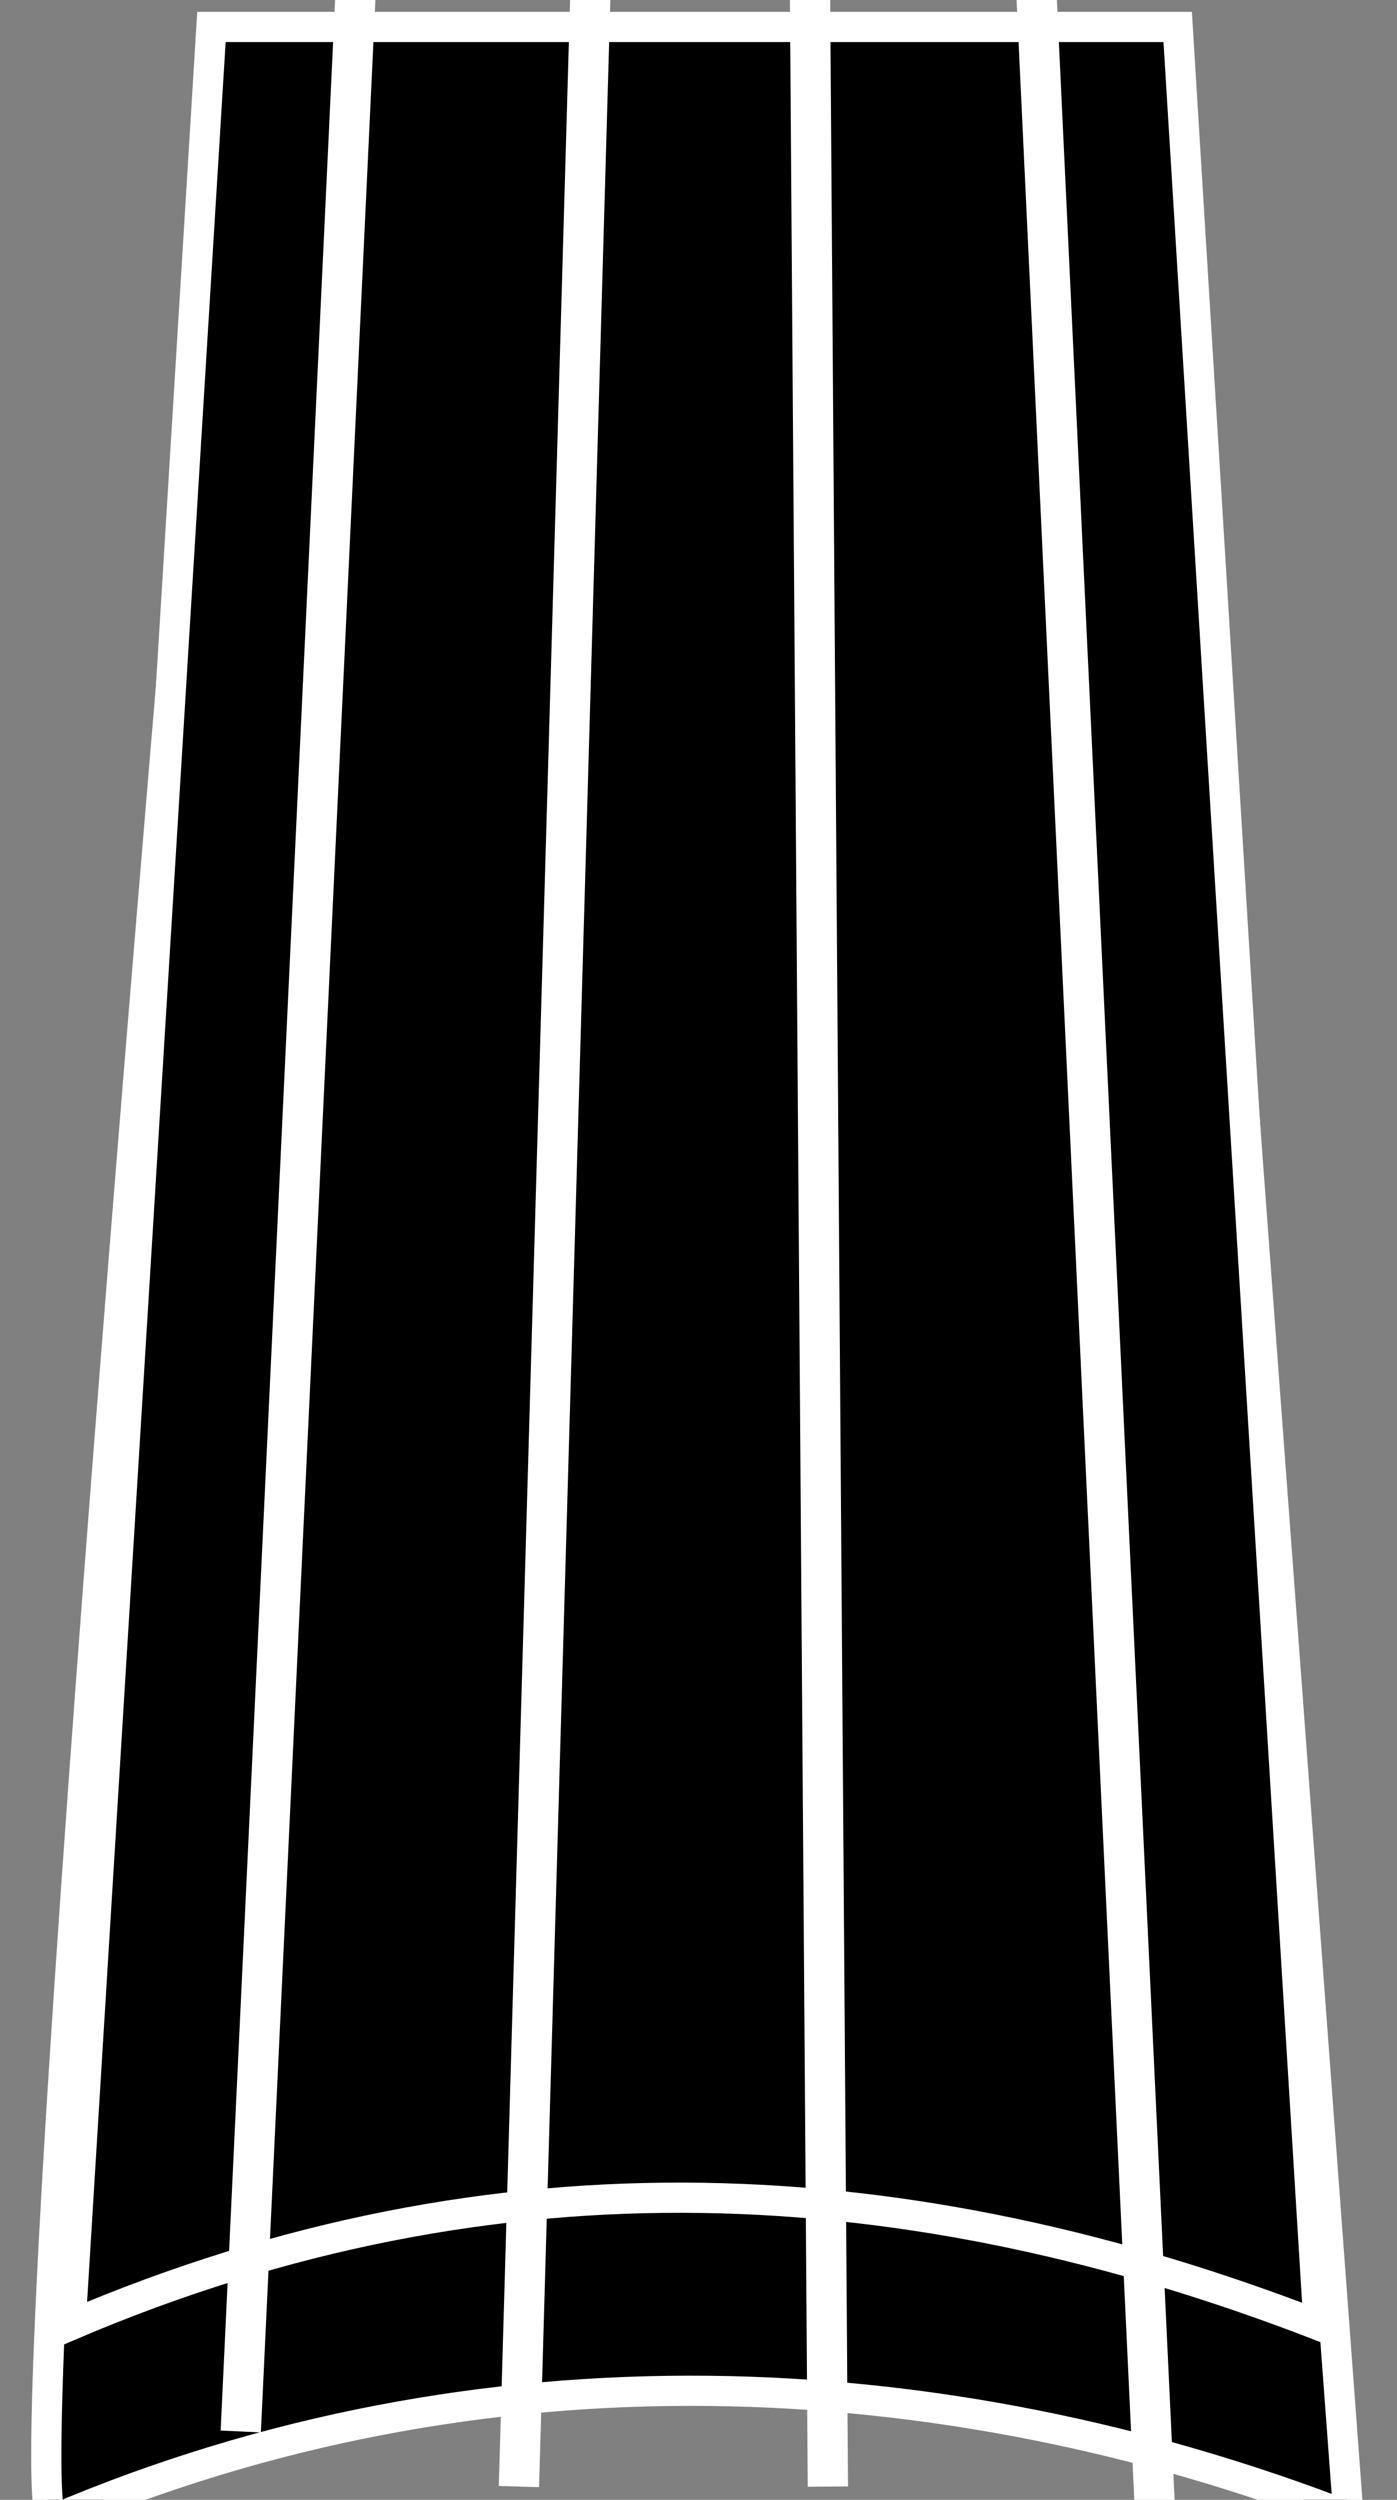 <?xml version="1.0" encoding="UTF-8" standalone="no"?>
<svg
   xmlns:dc="http://purl.org/dc/elements/1.1/"
   xmlns:cc="http://creativecommons.org/ns#"
   xmlns:rdf="http://www.w3.org/1999/02/22-rdf-syntax-ns#"
   xmlns:svg="http://www.w3.org/2000/svg"
   xmlns="http://www.w3.org/2000/svg"
   xmlns:sodipodi="http://sodipodi.sourceforge.net/DTD/sodipodi-0.dtd"
   xmlns:inkscape="http://www.inkscape.org/namespaces/inkscape"
   width="69.399mm"
   height="124.162mm"
   viewBox="0 0 69.399 124.162"
   version="1.1"
   id="svg22735"
   inkscape:version="1.0.2 (e86c8708, 2021-01-15)"
   sodipodi:docname="Griffbrett_Pikto_Q+D.svg">
  <rect x="0" y="0" width="69.399" height="124.162" fill="#808080" stroke="none"/>
  <defs
     id="defs22729" />
  <sodipodi:namedview
     id="base"
     pagecolor="#ffffff"
     bordercolor="#666666"
     borderopacity="1.0"
     inkscape:pageopacity="0.0"
     inkscape:pageshadow="2"
     inkscape:zoom="0.50247676"
     inkscape:cx="-12.548123"
     inkscape:cy="97.883675"
     inkscape:document-units="mm"
     inkscape:current-layer="layer1"
     inkscape:document-rotation="0"
     showgrid="false"
     inkscape:snap-global="false"
     fit-margin-top="0"
     fit-margin-left="0"
     fit-margin-right="0"
     fit-margin-bottom="0"
     inkscape:window-width="1248"
     inkscape:window-height="755"
     inkscape:window-x="0"
     inkscape:window-y="23"
     inkscape:window-maximized="0" />
  <g
     inkscape:label="Ebene 1"
     inkscape:groupmode="layer"
     id="layer1"
     transform="translate(-48.496,-67.453)">
    <g
       id="g23318">
      <path
         style="fill:#000000;stroke:#ffffff;stroke-width:1.5;stroke-linecap:butt;stroke-linejoin:miter;stroke-miterlimit:4;stroke-dasharray:none;stroke-opacity:1"
         d="M 51.127,192.613 C 72.36,183.552 95.306,184.634 115.485,192.438 L 107,78.289 H 59 C 59,78.289 48.856,192.613 51.127,192.613 Z"
         id="path23300"
         sodipodi:nodetypes="ccccc" />
      <path
         style="fill:#000000;stroke:#ffffff;stroke-width:1.5;stroke-linecap:butt;stroke-linejoin:miter;stroke-miterlimit:4;stroke-dasharray:none;stroke-opacity:1"
         d="M 52,182.94 C 73.233,173.879 93.821,175.137 114,182.94 L 107,68.792 H 59 Z"
         id="path23298"
         sodipodi:nodetypes="ccccc" />
    </g>
    <g
       id="g23314"
       transform="translate(1.21)">
      <path
         style="fill:none;stroke:#ffffff;stroke-width:2;stroke-linecap:butt;stroke-linejoin:miter;stroke-miterlimit:4;stroke-dasharray:none;stroke-opacity:1"
         d="M 65.17,62.436 L 59.246,188.219"
         id="path23302" />
      <path
         style="fill:none;stroke:#ffffff;stroke-width:2;stroke-linecap:butt;stroke-linejoin:miter;stroke-miterlimit:4;stroke-dasharray:none;stroke-opacity:1"
         d="M 98.776,67.198 L 104.7,192.982"
         id="path23304" />
      <path
         style="fill:none;stroke:#ffffff;stroke-width:2;stroke-linecap:butt;stroke-linejoin:miter;stroke-miterlimit:4;stroke-dasharray:none;stroke-opacity:1"
         d="M 76.711,63.803 L 73.065,190.954"
         id="path23306"
         sodipodi:nodetypes="cc" />
      <path
         style="fill:none;stroke:#ffffff;stroke-width:2;stroke-linecap:butt;stroke-linejoin:miter;stroke-miterlimit:4;stroke-dasharray:none;stroke-opacity:1"
         d="M 87.501,63.803 L 88.413,190.954"
         id="path23308"
         sodipodi:nodetypes="cc" />
    </g>
  </g>
</svg>
